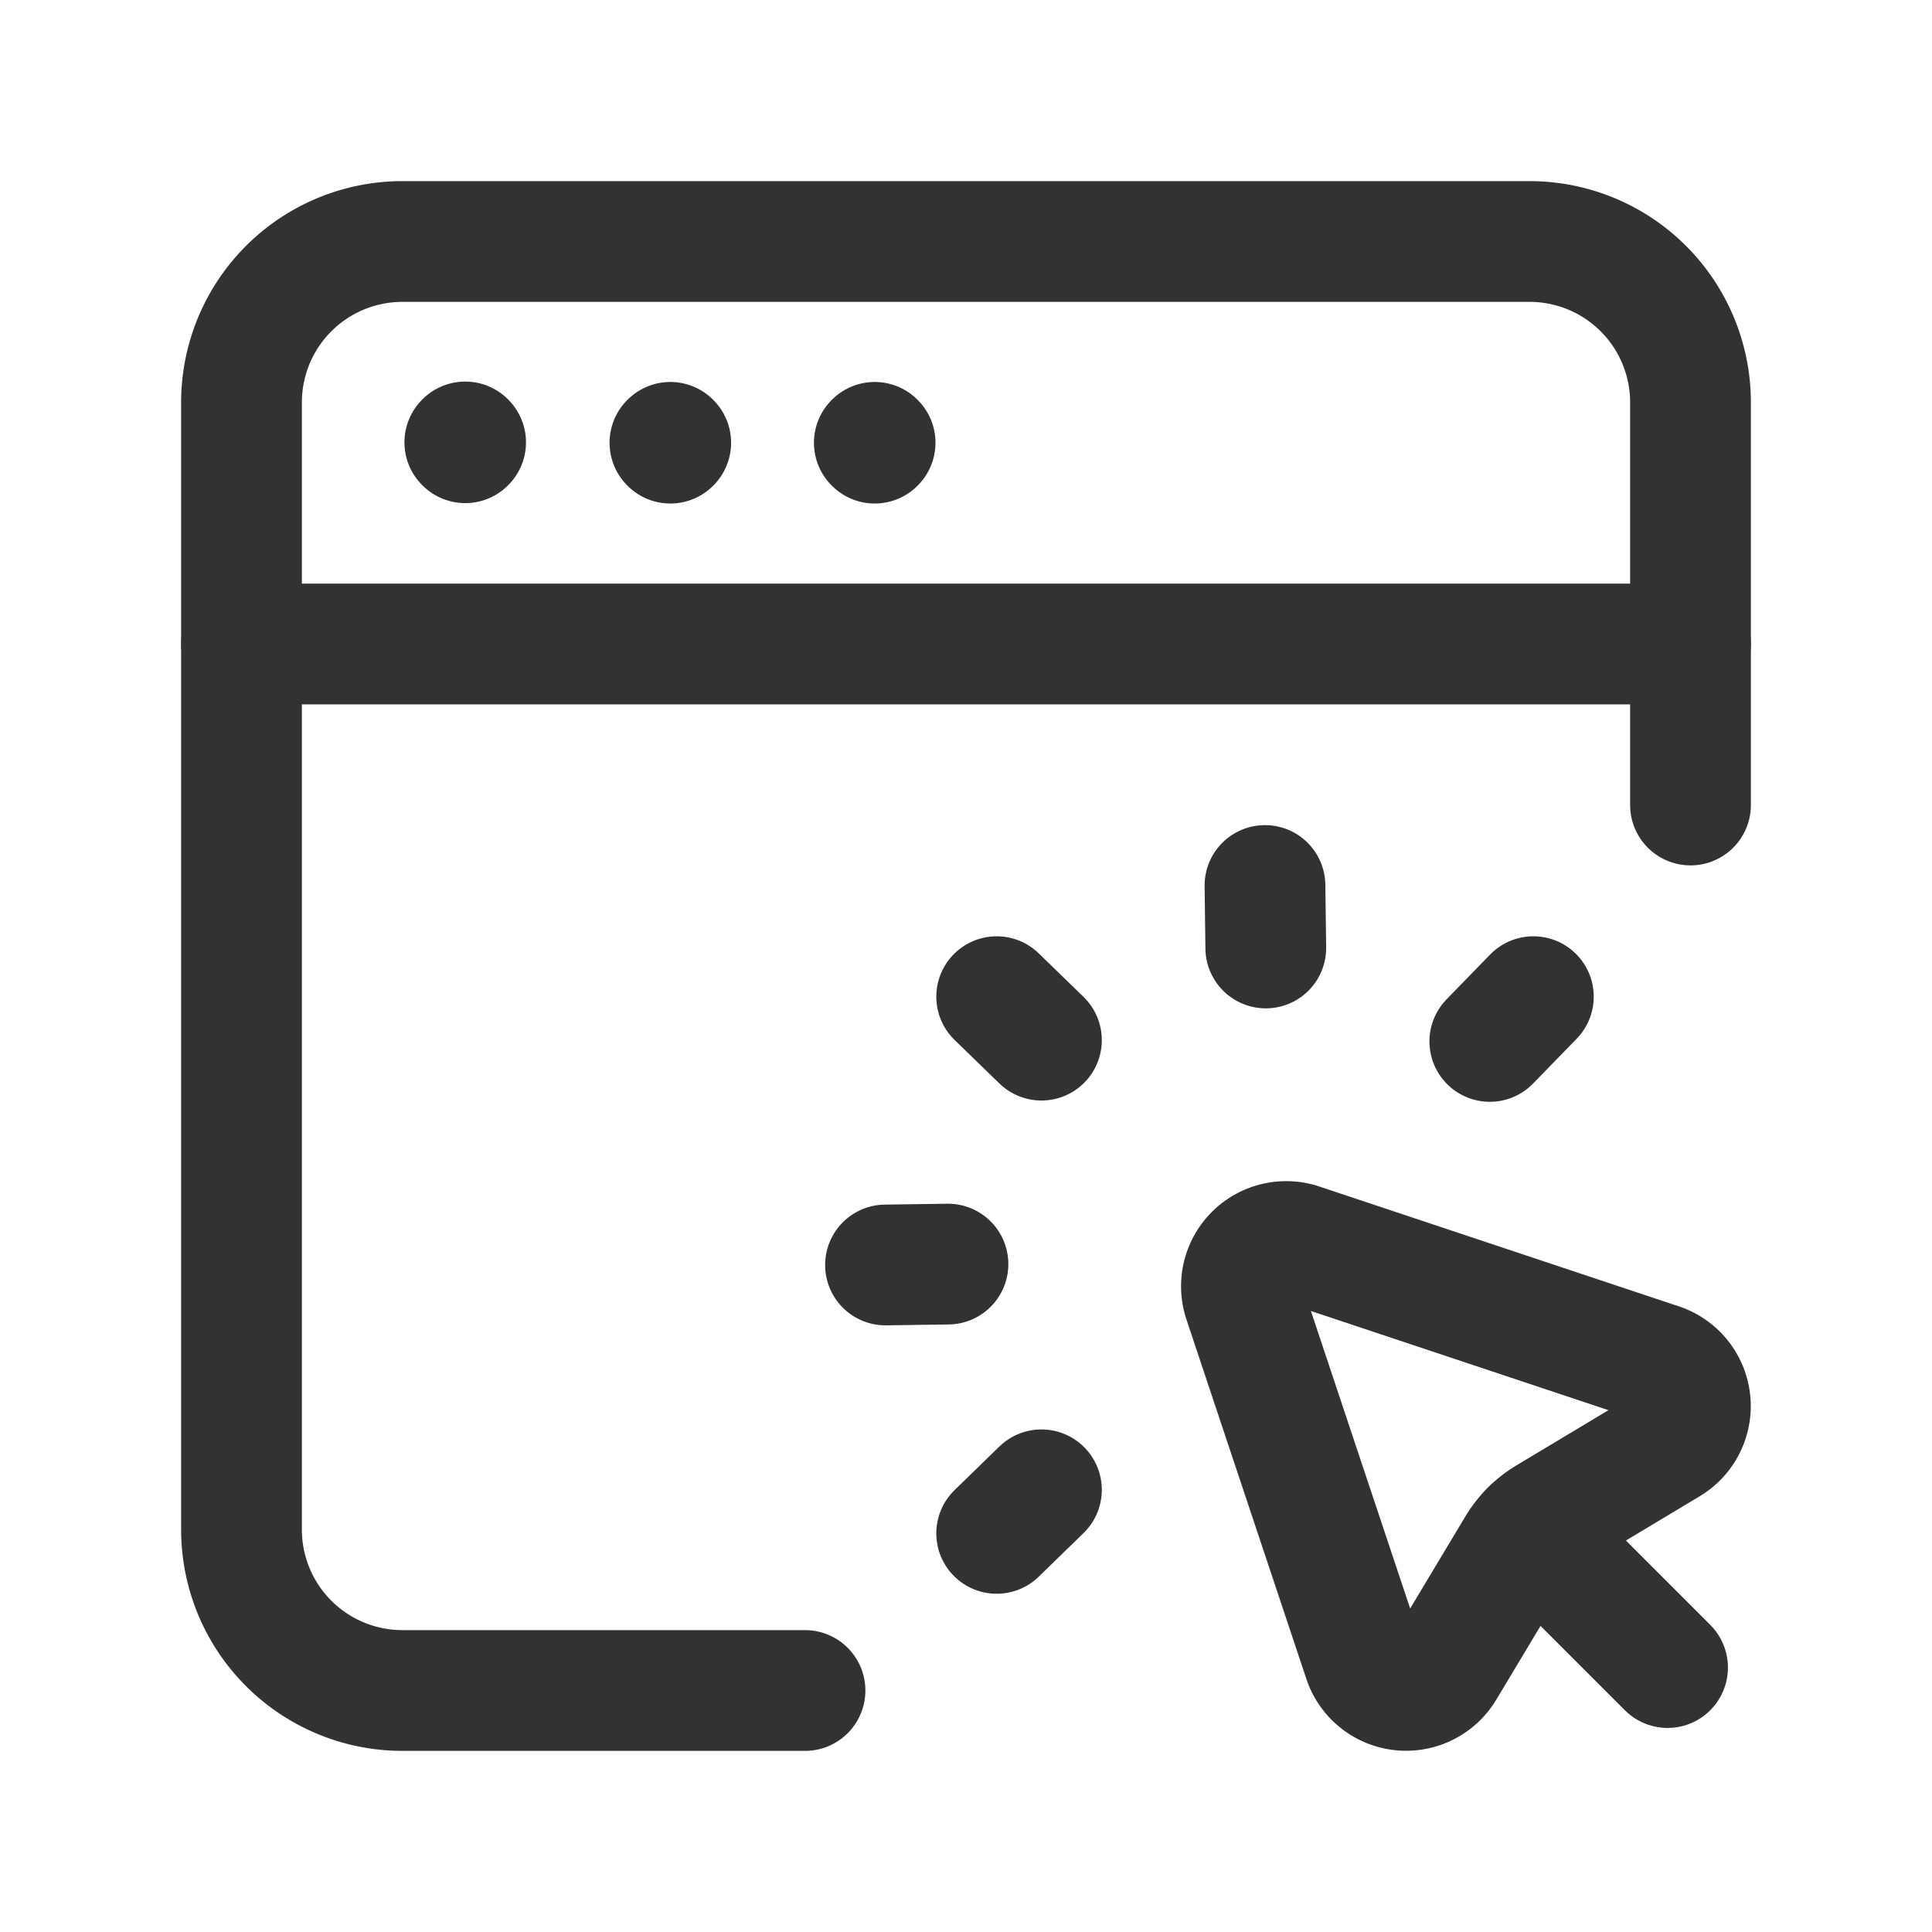 <svg id="Layer_3" data-name="Layer 3" xmlns="http://www.w3.org/2000/svg" viewBox="0 0 24 24"><path d="M0,0H24V24H0Z" fill="none"/><path d="M3,8H21" fill="none" stroke="#323232" stroke-linecap="round" stroke-linejoin="round" stroke-width="1.5"/><path d="M10.866,5.495l-.005.005.005.005.005-.005-.005-.005" fill="none" stroke="#323232" stroke-linecap="round" stroke-linejoin="round" stroke-width="1.5"/><path d="M20.62,16.94l-4.467-1.489a.556.556,0,0,0-.703.703L16.94,20.62a.556.556,0,0,0,1.003.11l.902-1.504a1.111,1.111,0,0,1,.381-.381l1.504-.902A.556.556,0,0,0,20.62,16.94Z" fill="none" stroke="#323232" stroke-linecap="round" stroke-linejoin="round" stroke-width="1.5"/><line x1="20.715" y1="20.715" x2="19.012" y2="19.012" fill="none" stroke="#323232" stroke-linecap="round" stroke-linejoin="round" stroke-width="1.5"/><polyline points="19.048 12.381 18.507 12.937 19.048 12.381" fill="none" stroke="#323232" stroke-linecap="round" stroke-linejoin="round" stroke-width="1.5"/><line x1="15.714" y1="11" x2="15.724" y2="11.776" fill="none" stroke="#323232" stroke-linecap="round" stroke-linejoin="round" stroke-width="1.5"/><polyline points="12.381 12.381 12.937 12.921 12.381 12.381" fill="none" stroke="#323232" stroke-linecap="round" stroke-linejoin="round" stroke-width="1.5"/><polyline points="11 15.714 11.776 15.703 11 15.714" fill="none" stroke="#323232" stroke-linecap="round" stroke-linejoin="round" stroke-width="1.5"/><polyline points="12.381 19.048 12.937 18.507 12.381 19.048" fill="none" stroke="#323232" stroke-linecap="round" stroke-linejoin="round" stroke-width="1.5"/><path d="M8.327,5.495,8.322,5.5l.005.005L8.332,5.5l-.005-.005" fill="none" stroke="#323232" stroke-linecap="round" stroke-linejoin="round" stroke-width="1.5"/><path d="M5.779,5.49l-.005.005.005.005.005-.005L5.779,5.49" fill="none" stroke="#323232" stroke-linecap="round" stroke-linejoin="round" stroke-width="1.5"/><path d="M10,21H5a1.999,1.999,0,0,1-2-2V5A1.999,1.999,0,0,1,5,3H19a1.999,1.999,0,0,1,2,2v5" fill="none" stroke="#323232" stroke-linecap="round" stroke-linejoin="round" stroke-width="1.5"/><path d="M0,0H24V24H0Z" fill="none"/></svg>